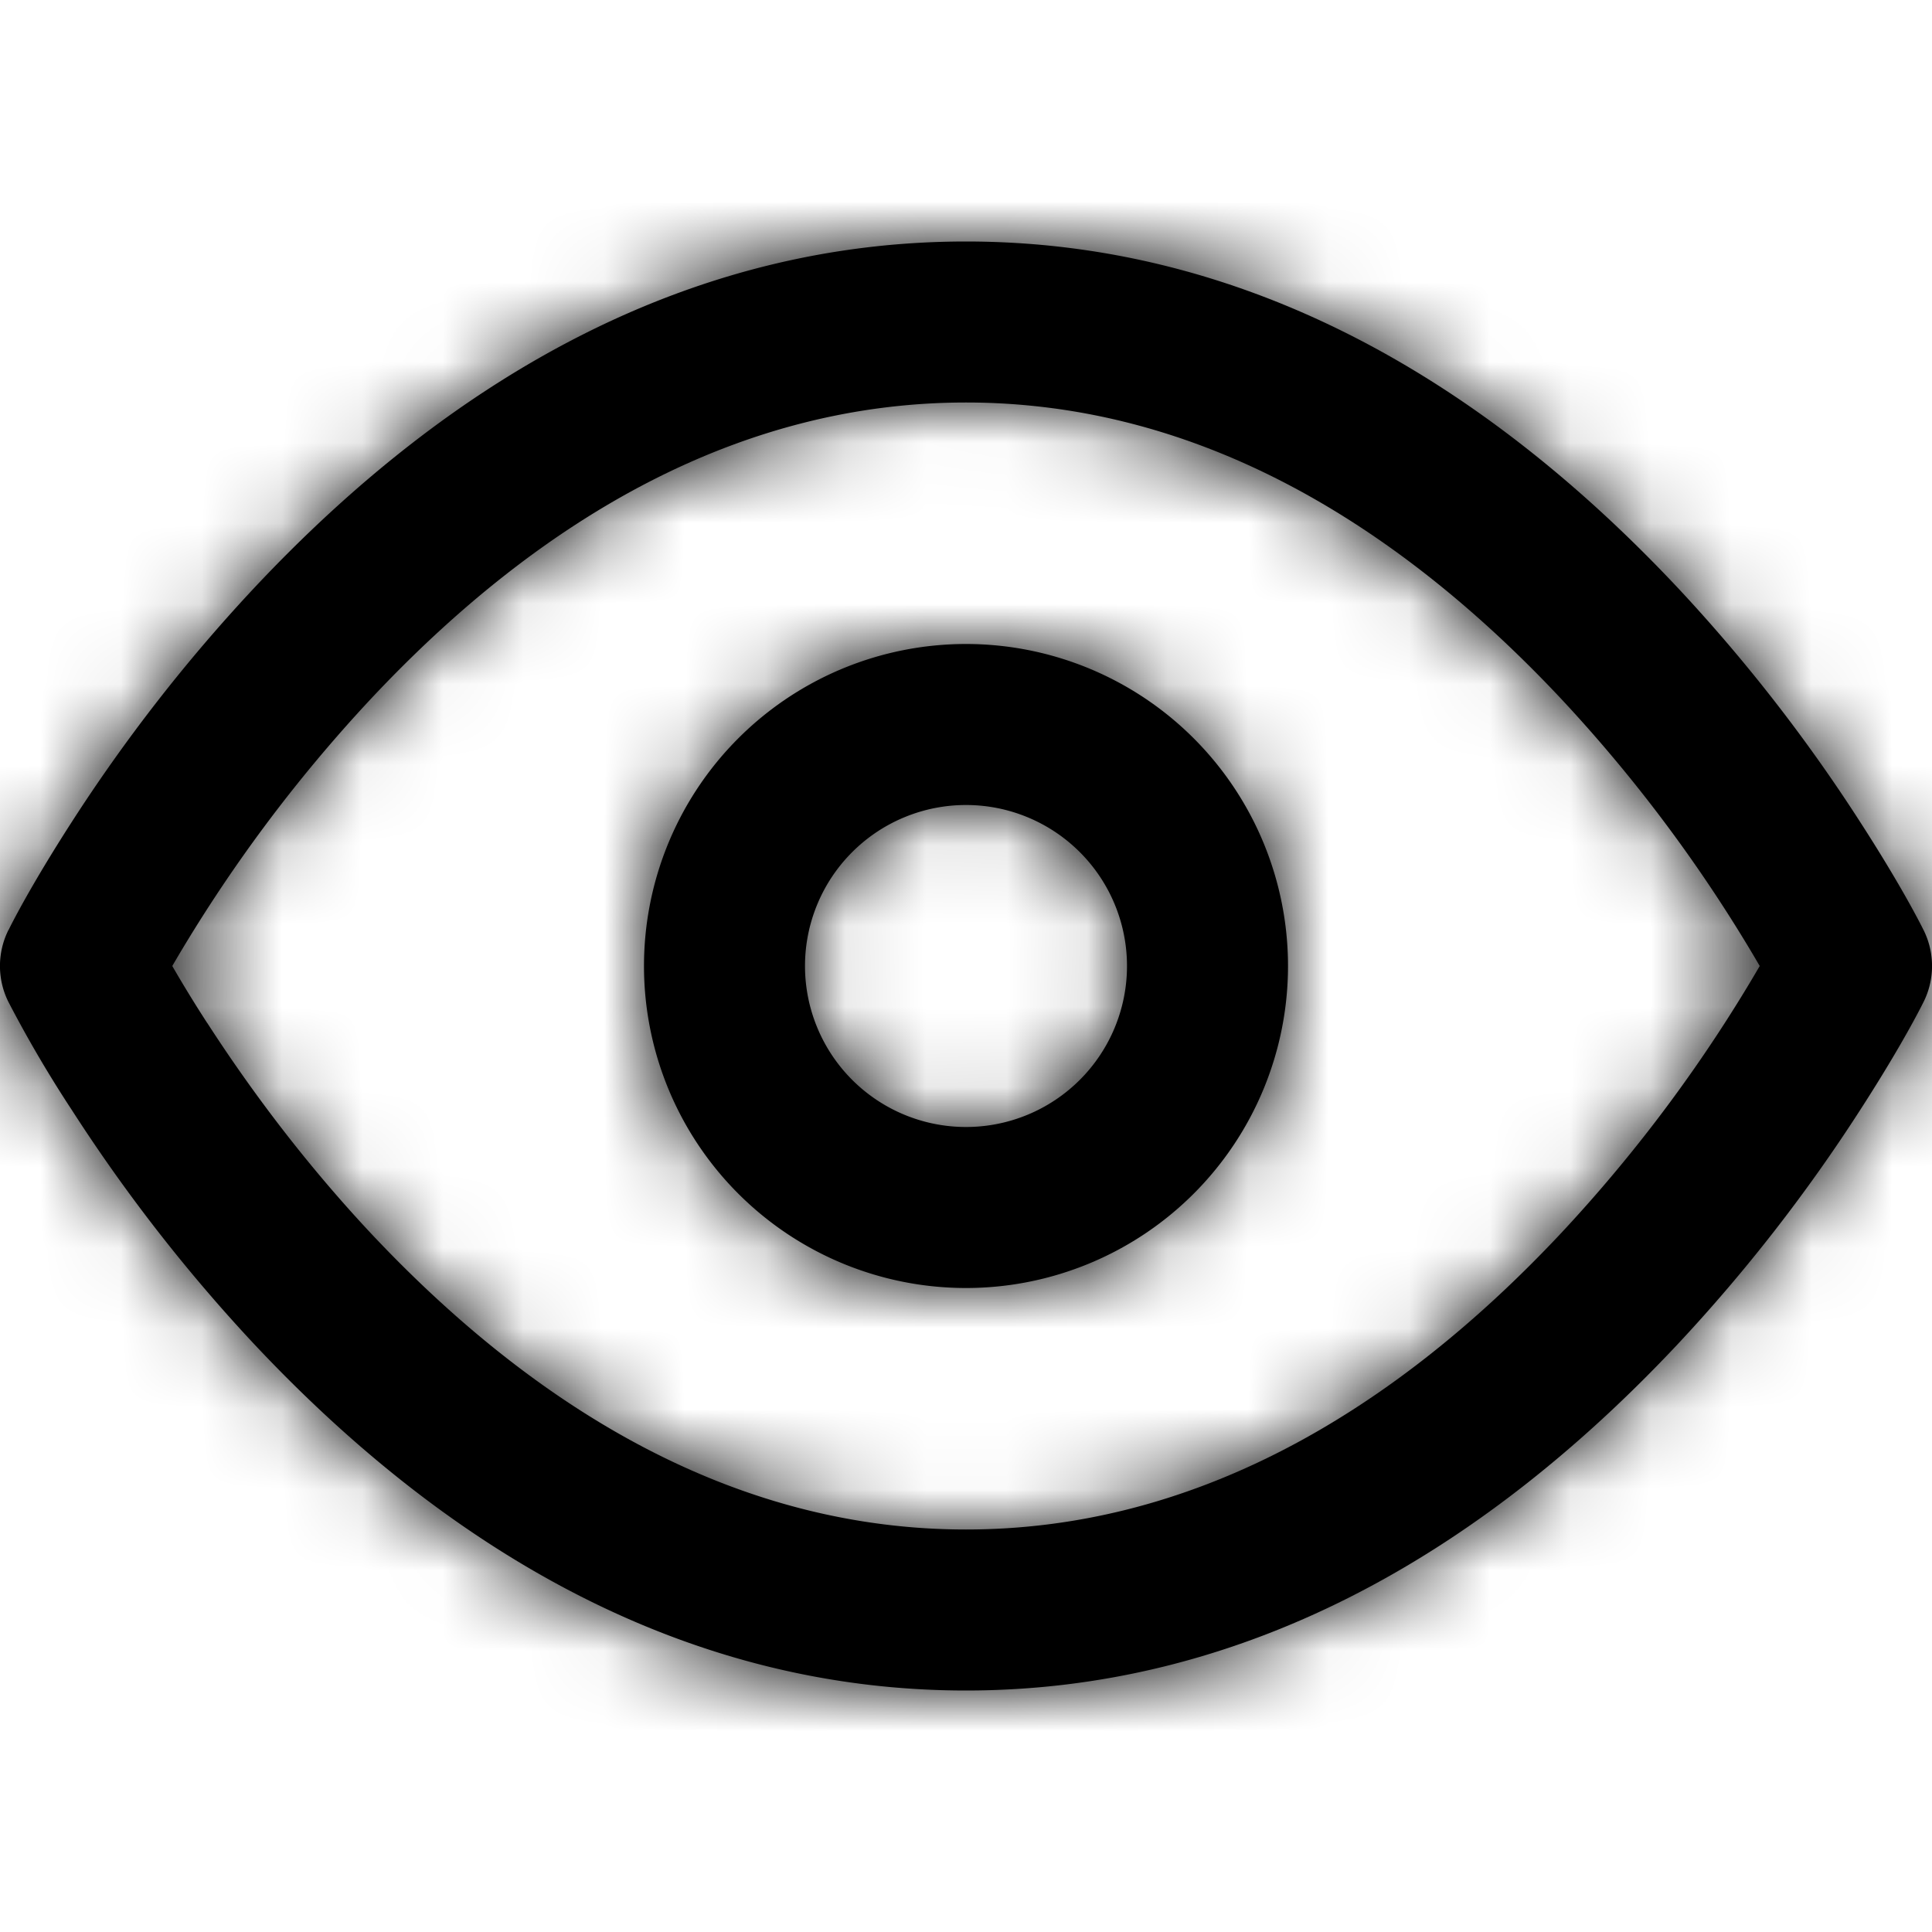 <svg xmlns="http://www.w3.org/2000/svg" xmlns:xlink="http://www.w3.org/1999/xlink" width="24" height="24" viewBox="0 0 24 24">
    <defs>
        <path id="a" d="M2.574 9.707c.575.89 1.254 1.781 2.03 2.61C6.777 14.631 9.255 16 12 16c2.745 0 5.224-1.368 7.395-3.684A18.513 18.513 0 0 0 21.86 9a18.513 18.513 0 0 0-2.464-3.316C17.224 3.368 14.745 2 12 2 9.255 2 6.776 3.368 4.605 5.684A18.513 18.513 0 0 0 2.14 9c.126.218.27.455.433.707zM.106 8.553c.14-.281.404-.75.788-1.346a20.492 20.492 0 0 1 2.251-2.89C5.661 1.631 8.62 0 12 0c3.38 0 6.339 1.632 8.855 4.316a20.492 20.492 0 0 1 2.25 2.891c.385.596.649 1.065.79 1.346a1 1 0 0 1 0 .894c-.141.281-.405.75-.79 1.346a20.492 20.492 0 0 1-2.25 2.89C18.339 16.369 15.38 18 12 18c-3.38 0-6.339-1.632-8.855-4.316a20.492 20.492 0 0 1-2.25-2.891 15.188 15.188 0 0 1-.79-1.346 1 1 0 0 1 0-.894zM12 13a4 4 0 1 0 0-8 4 4 0 0 0 0 8zm0-2a2 2 0 1 1 0-4 2 2 0 0 1 0 4z"/>
    </defs>
    <g fill="none" fill-rule="evenodd" transform="translate(0 3)">
        <mask id="b" fill="#fff">
            <use xlink:href="#a"/>
        </mask>
        <use fill="#000" fill-rule="nonzero" xlink:href="#a"/>
        <g fill="#000" mask="url(#b)">
            <path d="M0-3h24v24H0z"/>
        </g>
    </g>
</svg>
